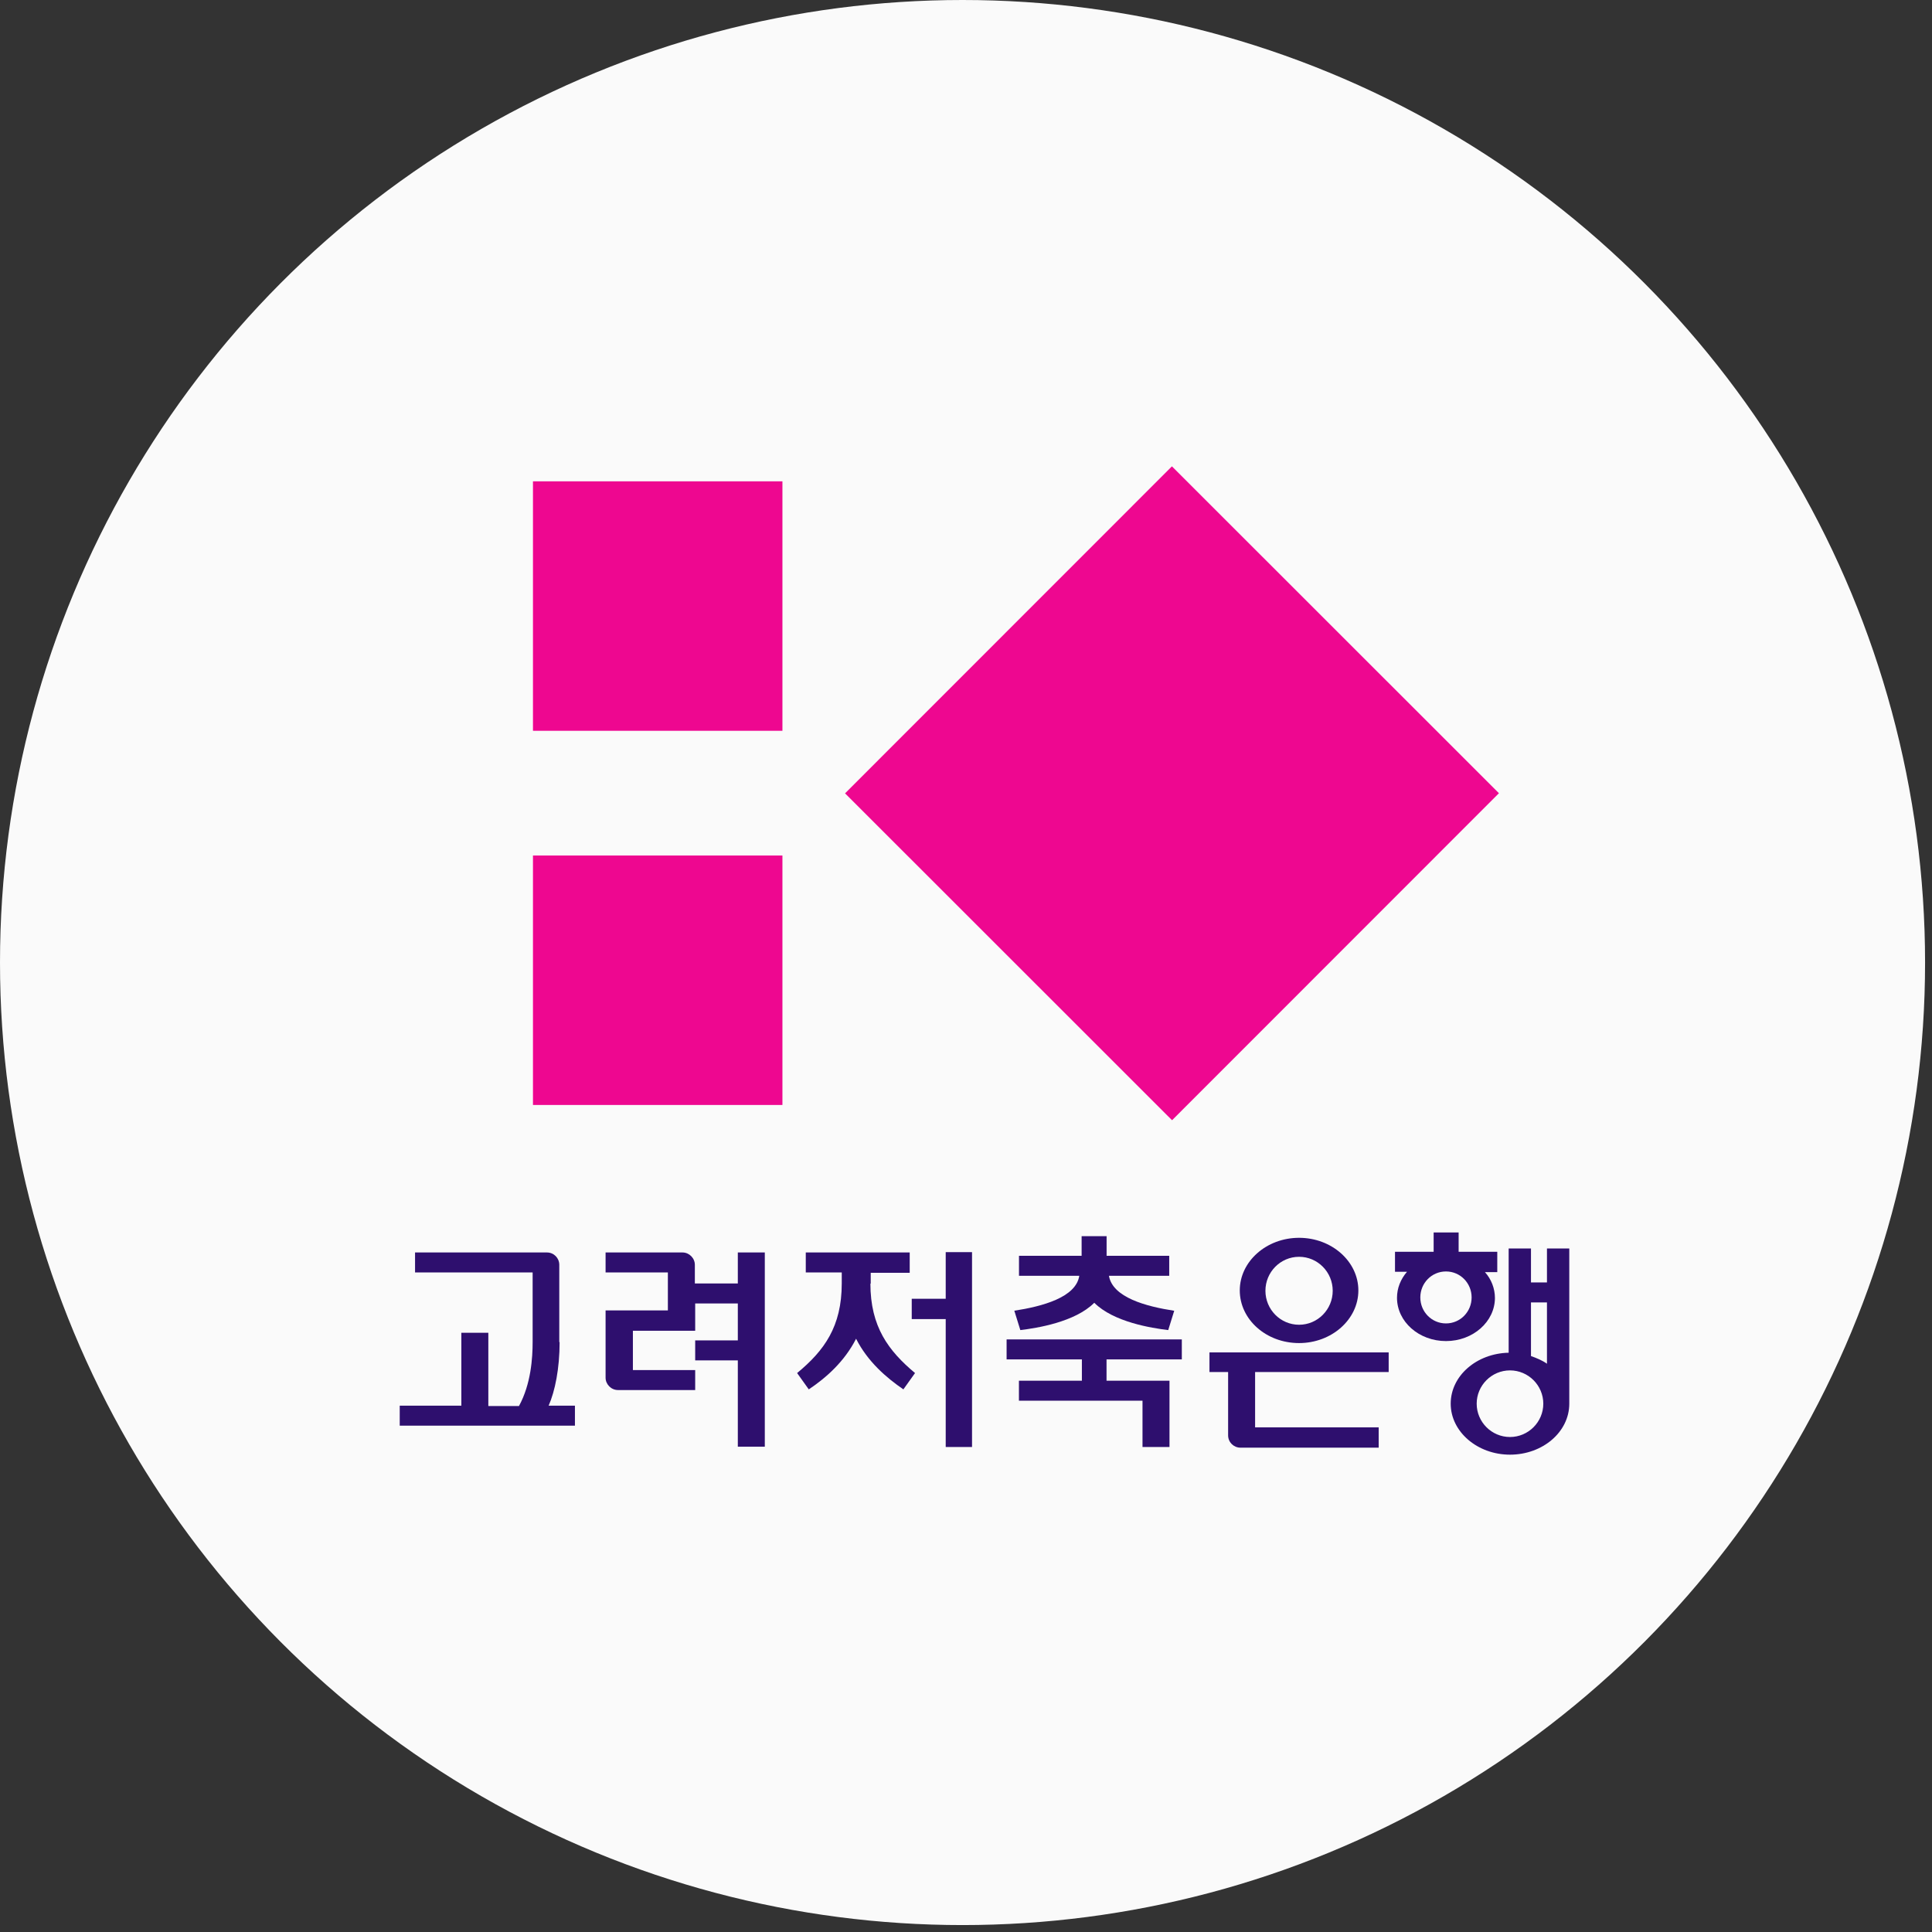 <svg width="58" height="58" viewBox="0 0 58 58" fill="none" xmlns="http://www.w3.org/2000/svg">
<rect x="0" y="0" width="58" height="58" fill="#333333" stroke="none"/>
<circle cx="28.896" cy="28.896" r="28.896" fill="#FAFAFA"/>
<path d="M35.182 14L25.369 23.817L35.186 33.63L44.999 23.813L35.182 14Z" fill="#EE0790"/>
<path d="M23.489 14.45H16V21.939H23.489V14.45Z" fill="#EE0790"/>
<path d="M23.489 25.683H16V33.172H23.489V25.683Z" fill="#EE0790"/>
<path d="M22.14 38.53H20.86V37.97C20.86 37.77 20.69 37.6 20.49 37.6H18.18V38.2H20.05V39.34H18.18V41.36C18.18 41.56 18.35 41.73 18.55 41.73H20.87V41.13H19V39.95H20.87V39.13H22.15V40.24H20.87V40.84H22.15V43.43H22.96V37.6H22.15V38.53H22.14Z" fill="#2E0F6E"/>
<path d="M16.79 40.29V37.97C16.79 37.77 16.63 37.6 16.42 37.6H12.46V38.2H15.99V38.61V40.29C15.99 40.77 15.94 41.55 15.58 42.21H14.66V40.01H13.85V42.2H12V42.8H17.26V42.2H16.47C16.66 41.77 16.8 41.09 16.8 40.29" fill="#2E0F6E"/>
<path d="M36.309 40.6V41.19H36.869V43.09C36.869 43.3 37.039 43.46 37.239 43.46H41.389V42.85H37.679V41.19H41.689V40.6H36.309Z" fill="#2E0F6E"/>
<path d="M38.999 40.32C39.979 40.32 40.779 39.61 40.779 38.74C40.779 37.87 39.979 37.16 38.999 37.16C38.019 37.16 37.219 37.87 37.219 38.74C37.219 39.61 38.009 40.32 38.999 40.32ZM38.999 37.73C39.559 37.73 40.009 38.19 40.009 38.75C40.009 39.31 39.559 39.77 38.999 39.77C38.439 39.77 37.989 39.31 37.989 38.75C37.989 38.19 38.439 37.73 38.999 37.73Z" fill="#2E0F6E"/>
<path d="M44.879 38.97C44.879 38.68 44.769 38.4 44.579 38.19H44.949V37.58H43.789V37H43.039V37.58H41.879V38.18H42.239C42.049 38.4 41.939 38.67 41.939 38.96C41.939 39.68 42.599 40.26 43.409 40.26C44.219 40.26 44.879 39.68 44.879 38.96M43.409 39.73C42.979 39.73 42.639 39.38 42.639 38.95C42.639 38.52 42.979 38.17 43.409 38.17C43.839 38.17 44.179 38.52 44.179 38.95C44.179 39.38 43.839 39.73 43.409 39.73Z" fill="#2E0F6E"/>
<path d="M47.111 37.48H46.441V38.5H45.961V37.48H45.291V40.61C44.331 40.63 43.551 41.3 43.551 42.14C43.551 42.98 44.351 43.67 45.331 43.67C46.311 43.67 47.111 42.99 47.111 42.14V42.06V37.48ZM46.441 39.1V40.94C46.301 40.84 46.131 40.77 45.961 40.71V39.1H46.441ZM45.331 43.14C44.781 43.14 44.331 42.69 44.331 42.14C44.331 41.59 44.781 41.14 45.331 41.14C45.881 41.14 46.331 41.59 46.331 42.14C46.331 42.69 45.881 43.14 45.331 43.14Z" fill="#2E0F6E"/>
<path d="M28.391 38.99H27.371V39.6H28.391V43.44H29.181V37.59H28.391V38.99Z" fill="#2E0F6E"/>
<path d="M26.14 38.54V38.21H27.31V37.6H24.19V38.2H25.27V38.53C25.27 39.83 24.74 40.55 23.93 41.22L24.28 41.71C24.79 41.37 25.35 40.88 25.7 40.19C26.05 40.88 26.61 41.36 27.12 41.71L27.47 41.22C26.67 40.55 26.13 39.83 26.13 38.53" fill="#2E0F6E"/>
<path d="M30.219 40.81H32.479V41.45H30.589V42.05H34.299V43.44H35.109V41.45H33.219V40.81H35.479V40.21H30.219V40.81Z" fill="#2E0F6E"/>
<path d="M30.451 39.35L30.631 39.93C31.131 39.87 32.271 39.69 32.851 39.11C33.431 39.69 34.571 39.87 35.071 39.93L35.251 39.35C34.401 39.22 33.401 38.95 33.291 38.3H35.101V37.7H33.221V37.11H32.471V37.7H30.591V38.3H32.401C32.301 38.95 31.291 39.22 30.441 39.35" fill="#2E0F6E"/>
</svg>
